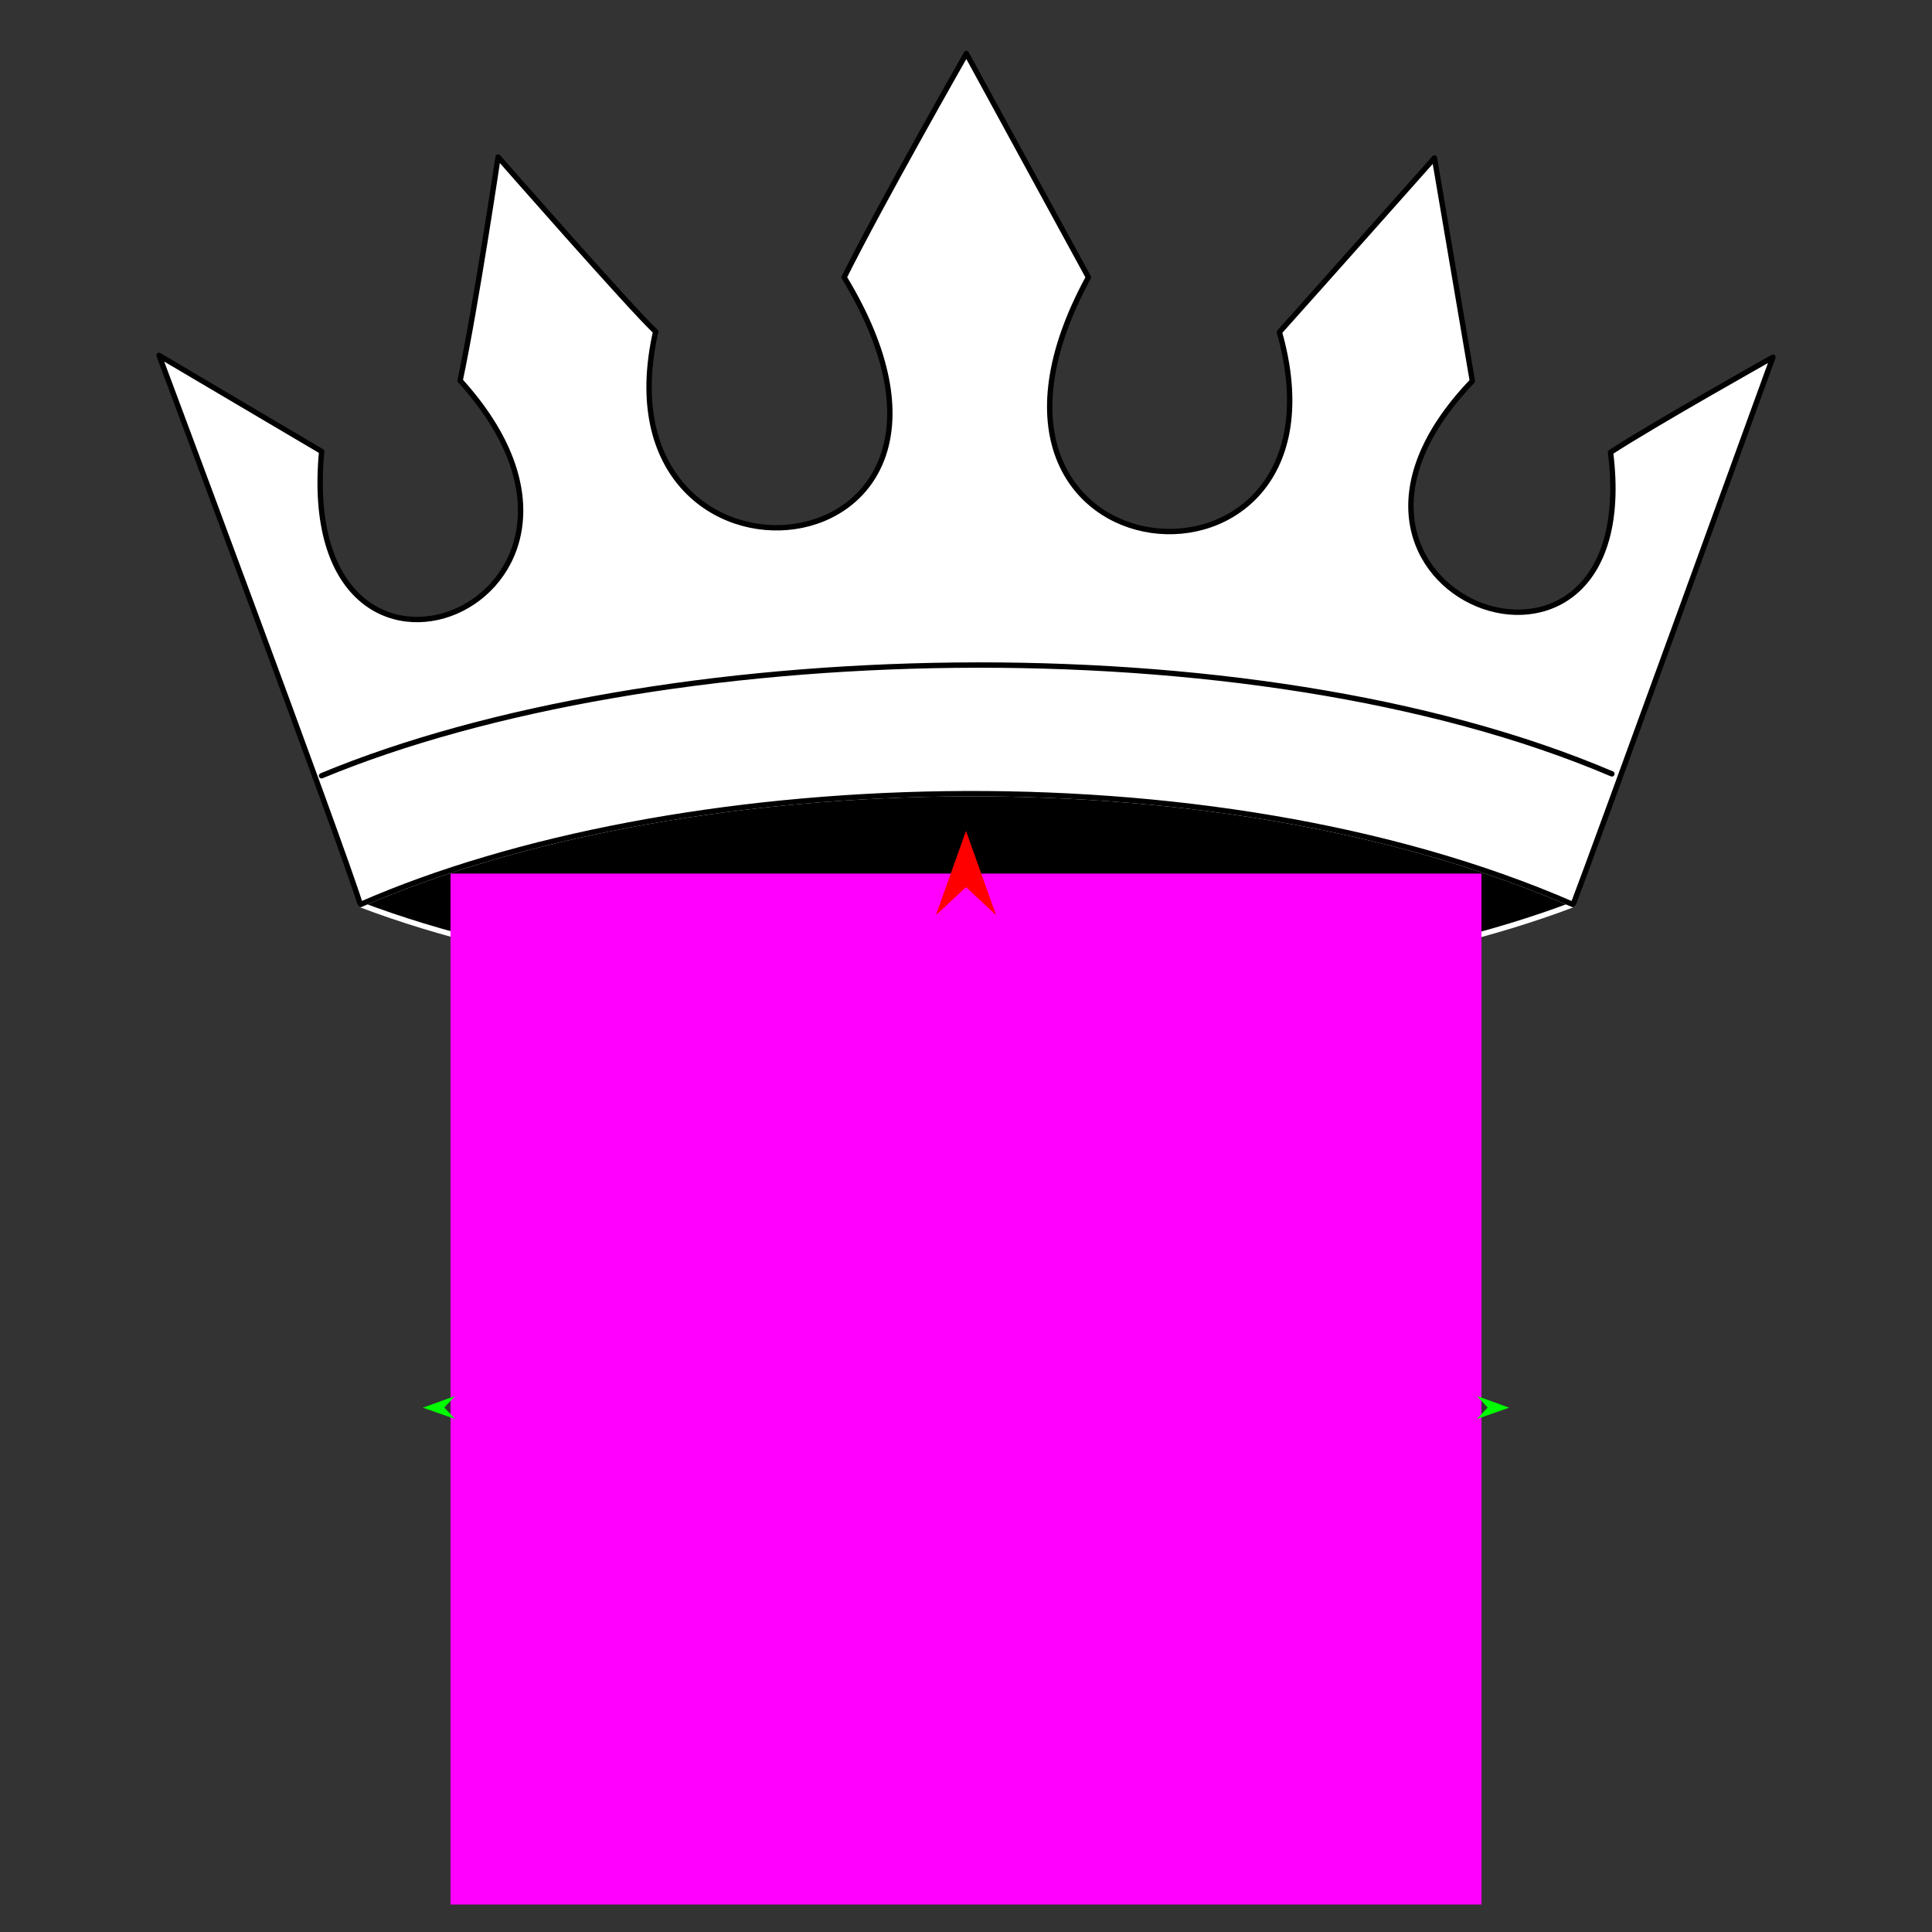 <?xml version="1.0" encoding="utf-8"?>
<!-- Generator: Moho 13.5 build 20210422 -->
<!DOCTYPE svg PUBLIC "-//W3C//DTD SVG 1.1//EN" "http://www.w3.org/Graphics/SVG/1.1/DTD/svg11.dtd">
<svg version="1.1" id="Frame_0" xmlns="http://www.w3.org/2000/svg" xmlns:xlink="http://www.w3.org/1999/xlink" width="720px" height="720px">
<rect width="100%" height="100%" fill="#333333" stroke="none"/>
<g id="crown_5pt2">
<g id="crown_5pt2.2g">
<path id="S6" fill="#000000" fill-rule="evenodd" stroke="#ffffff" stroke-width="2" stroke-linecap="round" stroke-linejoin="round" d="M 586.261 337.104 C 467.022 382.405 253.151 382.405 134.281 337.104 C 249.663 286.607 449.653 277.578 586.261 337.104 Z"/>
<path fill="none" stroke="#ffffff" stroke-width="1" stroke-linecap="butt" stroke-linejoin="round" d="M 586.261 337.104 C 449.653 277.578 249.663 286.607 134.281 337.104 "/>
<path id="S4" fill="#ffffff" fill-rule="evenodd" stroke="#000000" stroke-width="2" stroke-linecap="round" stroke-linejoin="round" d="M 59.275 132.451 C 59.281 132.454 119.867 168.228 119.872 168.232 C 109.525 279.666 246.443 224.496 171.472 141.836 C 177.394 113.857 185.625 58.512 185.627 58.504 C 185.632 58.510 234.898 114.729 244.341 123.589 C 220.260 230.718 383.320 216.836 314.585 103.344 C 328.247 75.886 360.131 19.946 360.136 19.937 C 360.140 19.946 405.622 103.333 405.627 103.341 C 342.778 218.912 507.422 232.384 476.793 123.770 C 495.008 103.434 534.562 58.879 534.568 58.872 C 534.570 58.881 548.699 142.000 548.701 142.008 C 472.087 221.923 613.472 274.909 600.198 168.555 C 616.826 157.752 660.709 133.124 660.715 133.121 C 660.708 133.141 593.218 319.078 586.261 337.104 C 449.653 277.578 249.663 286.607 134.281 337.104 C 127.842 315.887 59.283 132.471 59.275 132.451 Z"/>
<path id="S5" fill="none" stroke="#000000" stroke-width="2" stroke-linecap="round" stroke-linejoin="round" d="M 600.704 288.401 C 465.676 230.850 243.583 237.696 119.838 289.101 "/>
</g>
<g id="specs_2">
<path fill="#ff00ff" fill-rule="evenodd" stroke="none" d="M 167.897 709.760 C 167.935 709.760 552.065 709.760 552.104 709.760 C 552.104 709.722 552.104 325.591 552.104 325.553 C 552.065 325.553 167.935 325.553 167.897 325.553 C 167.897 325.591 167.897 709.722 167.897 709.760 Z"/>
<path fill="#ff0000" fill-rule="evenodd" stroke="none" d="M 360.000 309.650 C 360.001 309.653 371.213 341.047 371.214 341.050 C 371.213 341.049 360.001 330.617 360.000 330.616 C 359.999 330.617 348.787 341.049 348.786 341.050 C 348.787 341.047 359.999 309.653 360.000 309.650 Z"/>
<path fill="#00ff00" fill-rule="evenodd" stroke="none" d="M 157.595 524.601 C 157.596 524.601 169.554 520.261 169.555 520.261 C 169.555 520.261 165.596 524.560 165.596 524.560 C 165.596 524.561 169.598 528.819 169.599 528.819 C 169.597 528.819 157.596 524.601 157.595 524.601 Z"/>
<path fill="#00ff00" fill-rule="evenodd" stroke="none" d="M 562.405 524.601 C 562.404 524.601 550.446 520.261 550.445 520.261 C 550.445 520.261 554.404 524.560 554.404 524.560 C 554.404 524.561 550.402 528.819 550.402 528.819 C 550.403 528.819 562.404 524.601 562.405 524.601 Z"/>
</g>
</g>
</svg>
